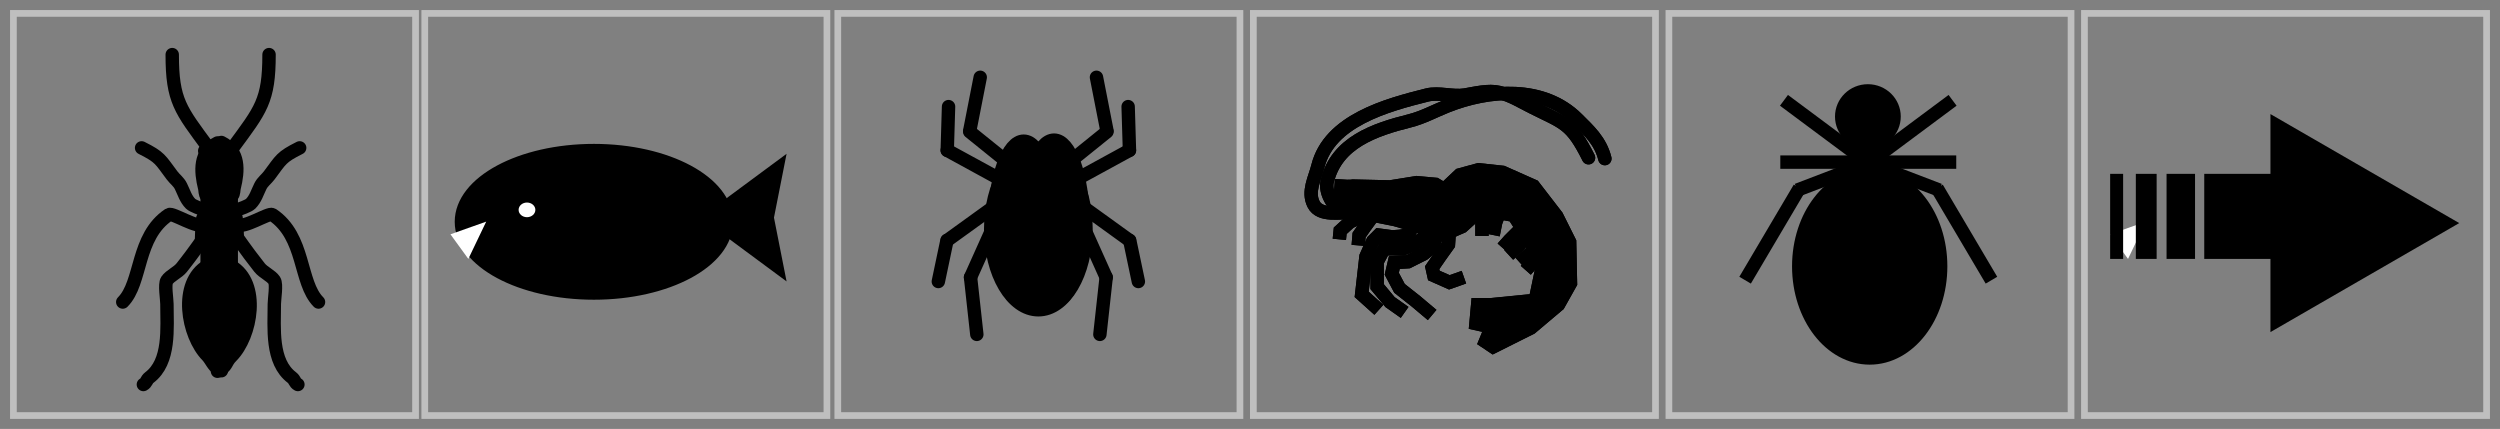 <?xml version="1.0" encoding="UTF-8"?>
<!DOCTYPE svg PUBLIC "-//W3C//DTD SVG 1.1//EN" "http://www.w3.org/Graphics/SVG/1.1/DTD/svg11.dtd">
<svg version="1.1" xmlns="http://www.w3.org/2000/svg" xmlns:xlink="http://www.w3.org/1999/xlink" x="0" y="0" width="186.5" height="32" viewBox="0, 0, 186.5, 32">
  <rect x="0" y="0" width="186.5" height="32" fill="#808080" stroke="none"/>
  <g id="Layer_1" transform="translate(1, 1)">
    <path d="M123.5,0 L153.5,0 L153.5,30 L123.5,30 L123.5,0 z" fill-opacity="0" stroke="#BFBFBF" stroke-width="0.5"/>
    <g>
      <path d="M138.344,9.609 C137.265,9.609 136.391,8.752 136.391,7.695 C136.391,6.638 137.265,5.781 138.344,5.781 C139.422,5.781 140.297,6.638 140.297,7.695 C140.297,8.752 139.422,9.609 138.344,9.609 z" fill="#000000"/>
      <path d="M138.344,9.609 C137.265,9.609 136.391,8.752 136.391,7.695 C136.391,6.638 137.265,5.781 138.344,5.781 C139.422,5.781 140.297,6.638 140.297,7.695 C140.297,8.752 139.422,9.609 138.344,9.609 z" fill-opacity="0" stroke="#000000" stroke-width="1"/>
    </g>
    <g>
      <path d="M138.363,11.797 C137.835,11.797 137.406,11.377 137.406,10.859 C137.406,10.342 137.835,9.922 138.363,9.922 C138.891,9.922 139.32,10.342 139.32,10.859 C139.32,11.377 138.891,11.797 138.363,11.797 z" fill="#000000"/>
      <path d="M138.363,11.797 C137.835,11.797 137.406,11.377 137.406,10.859 C137.406,10.342 137.835,9.922 138.363,9.922 C138.891,9.922 139.32,10.342 139.32,10.859 C139.32,11.377 138.891,11.797 138.363,11.797 z" fill-opacity="0" stroke="#000000" stroke-width="1"/>
    </g>
    <g>
      <path d="M138.48,25.703 C135.557,25.703 133.187,22.643 133.187,18.867 C133.187,15.092 135.557,12.031 138.48,12.031 C141.403,12.031 143.773,15.092 143.773,18.867 C143.773,22.643 141.403,25.703 138.48,25.703 z" fill="#000000"/>
      <path d="M138.48,25.703 C135.557,25.703 133.187,22.643 133.187,18.867 C133.187,15.092 135.557,12.031 138.48,12.031 C141.403,12.031 143.773,15.092 143.773,18.867 C143.773,22.643 141.403,25.703 138.48,25.703 z" fill-opacity="0" stroke="#000000" stroke-width="1"/>
    </g>
    <g>
      <path d="M131.811,11.094 L144.936,11.094" fill-opacity="0" stroke="#000000" stroke-width="1"/>
      <g>
        <path d="M132.084,6.484 L138.49,11.25" fill-opacity="0" stroke="#000000" stroke-width="1"/>
        <path d="M144.662,6.484 L138.256,11.25" fill-opacity="0" stroke="#000000" stroke-width="1"/>
      </g>
      <g>
        <g>
          <path d="M138.383,11.152 L133.07,13.184" fill-opacity="0" stroke="#000000" stroke-width="1"/>
          <path d="M133.246,13.027 L129.184,19.902" fill-opacity="0" stroke="#000000" stroke-width="1"/>
        </g>
        <g>
          <path d="M138.363,11.152 L143.676,13.184" fill-opacity="0" stroke="#000000" stroke-width="1"/>
          <path d="M143.5,13.027 L147.562,19.902" fill-opacity="0" stroke="#000000" stroke-width="1"/>
        </g>
      </g>
    </g>
    <path d="M30.688,0 L60.688,0 L60.688,30 L30.688,30 L30.688,0 z" fill-opacity="0" stroke="#BFBFBF" stroke-width="0.5"/>
    <g>
      <path d="M43.305,20.859 C37.847,20.859 33.422,18.481 33.422,15.547 C33.422,12.613 37.847,10.234 43.305,10.234 C48.763,10.234 53.188,12.613 53.188,15.547 C53.188,18.481 48.763,20.859 43.305,20.859 z" fill="#000000"/>
      <path d="M43.305,20.859 C37.847,20.859 33.422,18.481 33.422,15.547 C33.422,12.613 37.847,10.234 43.305,10.234 C48.763,10.234 53.188,12.613 53.188,15.547 C53.188,18.481 48.763,20.859 43.305,20.859 z" fill-opacity="0" stroke="#000000" stroke-width="1"/>
    </g>
    <g>
      <path d="M52.299,15.075 L56.938,11.644 L56.26,15.075 z" fill="#000000"/>
      <path d="M52.299,15.075 L56.938,11.644 L56.26,15.075 z" fill-opacity="0" stroke="#000000" stroke-width="1"/>
    </g>
    <g>
      <path d="M52.299,15.394 L56.938,18.825 L56.26,15.394 z" fill="#000000"/>
      <path d="M52.299,15.394 L56.938,18.825 L56.26,15.394 z" fill-opacity="0" stroke="#000000" stroke-width="1"/>
    </g>
    <path d="M35.271,15.533 L33.938,18.315 L32.604,16.48 z" fill="#FFFFFF"/>
    <path d="M38.312,15.203 C37.967,15.203 37.688,14.958 37.688,14.656 C37.688,14.354 37.967,14.109 38.312,14.109 C38.658,14.109 38.938,14.354 38.938,14.656 C38.938,14.958 38.658,15.203 38.312,15.203 z" fill="#FFFFFF"/>
    <path d="M61.5,0 L91.5,0 L91.5,30 L61.5,30 L61.5,0 z" fill-opacity="0" stroke="#BFBFBF" stroke-width="0.5"/>
    <g>
      <g>
        <path d="M75.367,21.562 C74.181,21.562 73.219,18.869 73.219,15.547 C73.219,12.225 74.181,9.531 75.367,9.531 C76.554,9.531 77.516,12.225 77.516,15.547 C77.516,18.869 76.554,21.562 75.367,21.562 z" fill="#000000"/>
        <path d="M75.367,21.562 C74.181,21.562 73.219,18.869 73.219,15.547 C73.219,12.225 74.181,9.531 75.367,9.531 C76.554,9.531 77.516,12.225 77.516,15.547 C77.516,18.869 76.554,21.562 75.367,21.562 z" fill-opacity="0" stroke="#000000" stroke-width="1"/>
      </g>
      <g>
        <path d="M77.633,21.484 C76.446,21.484 75.484,18.791 75.484,15.469 C75.484,12.146 76.446,9.453 77.633,9.453 C78.819,9.453 79.781,12.146 79.781,15.469 C79.781,18.791 78.819,21.484 77.633,21.484 z" fill="#000000"/>
        <path d="M77.633,21.484 C76.446,21.484 75.484,18.791 75.484,15.469 C75.484,12.146 76.446,9.453 77.633,9.453 C78.819,9.453 79.781,12.146 79.781,15.469 C79.781,18.791 78.819,21.484 77.633,21.484 z" fill-opacity="0" stroke="#000000" stroke-width="1"/>
      </g>
      <g>
        <path d="M76.461,22.109 C74.498,22.109 72.906,19.416 72.906,16.094 C72.906,12.771 74.498,10.078 76.461,10.078 C78.424,10.078 80.016,12.771 80.016,16.094 C80.016,19.416 78.424,22.109 76.461,22.109 z" fill="#000000"/>
        <path d="M76.461,22.109 C74.498,22.109 72.906,19.416 72.906,16.094 C72.906,12.771 74.498,10.078 76.461,10.078 C78.424,10.078 80.016,12.771 80.016,16.094 C80.016,19.416 78.424,22.109 76.461,22.109 z" fill-opacity="0" stroke="#000000" stroke-width="1"/>
      </g>
    </g>
    <g>
      <g>
        <path d="M73.766,10.781 L71.344,8.828" fill-opacity="0" stroke="#000000" stroke-width="1" stroke-linecap="round"/>
        <path d="M71.344,8.75 L72.125,4.766" fill-opacity="0" stroke="#000000" stroke-width="1" stroke-linecap="round"/>
      </g>
      <g>
        <path d="M69.664,10.215 L69.762,6.953" fill-opacity="0" stroke="#000000" stroke-width="1" stroke-linecap="round"/>
        <path d="M73.453,12.285 L69.664,10.215" fill-opacity="0" stroke="#000000" stroke-width="1" stroke-linecap="round"/>
      </g>
      <g>
        <path d="M72.965,14.551 L69.664,16.934" fill-opacity="0" stroke="#000000" stroke-width="1" stroke-linecap="round"/>
        <path d="M69.645,16.934 L69,20" fill-opacity="0" stroke="#000000" stroke-width="1" stroke-linecap="round"/>
      </g>
      <g>
        <path d="M72.848,16.465 L71.402,19.687" fill-opacity="0" stroke="#000000" stroke-width="1" stroke-linecap="round"/>
        <path d="M71.402,19.687 L71.871,23.945" fill-opacity="0" stroke="#000000" stroke-width="1" stroke-linecap="round"/>
      </g>
    </g>
    <g>
      <g>
        <path d="M79.156,10.781 L81.578,8.828" fill-opacity="0" stroke="#000000" stroke-width="1" stroke-linecap="round"/>
        <path d="M81.578,8.75 L80.797,4.766" fill-opacity="0" stroke="#000000" stroke-width="1" stroke-linecap="round"/>
      </g>
      <g>
        <path d="M83.258,10.215 L83.16,6.953" fill-opacity="0" stroke="#000000" stroke-width="1" stroke-linecap="round"/>
        <path d="M79.469,12.285 L83.258,10.215" fill-opacity="0" stroke="#000000" stroke-width="1" stroke-linecap="round"/>
      </g>
      <g>
        <path d="M79.957,14.551 L83.258,16.934" fill-opacity="0" stroke="#000000" stroke-width="1" stroke-linecap="round"/>
        <path d="M83.277,16.934 L83.922,20" fill-opacity="0" stroke="#000000" stroke-width="1" stroke-linecap="round"/>
      </g>
      <g>
        <path d="M80.074,16.465 L81.52,19.687" fill-opacity="0" stroke="#000000" stroke-width="1" stroke-linecap="round"/>
        <path d="M81.52,19.687 L81.051,23.945" fill-opacity="0" stroke="#000000" stroke-width="1" stroke-linecap="round"/>
      </g>
    </g>
    <path d="M92.5,0 L122.5,0 L122.5,30 L92.5,30 L92.5,0 z" fill-opacity="0" stroke="#BFBFBF" stroke-width="0.5"/>
    <g>
      <g>
        <path d="M99.94,12.883 C99.94,12.883 102.697,12.947 102.697,12.947 C102.697,12.947 104.684,12.627 104.684,12.627 C104.684,12.627 106.094,12.755 106.094,12.755 C106.094,12.755 106.735,13.14 106.735,13.14 C106.735,13.14 107.889,12.05 107.889,12.05 C107.889,12.05 109.299,11.665 109.299,11.665 C109.299,11.665 111.094,11.858 111.094,11.858 C111.094,11.858 113.401,12.883 113.401,12.883 C113.401,12.883 115.132,15.127 115.132,15.127 C115.132,15.127 116.093,17.05 116.093,17.05 C116.093,17.05 116.158,20.126 116.158,20.126 C116.158,20.126 115.26,21.729 115.26,21.729 C115.26,21.729 113.209,23.46 113.209,23.46 C113.209,23.46 110.389,24.87 110.389,24.87 C110.389,24.87 109.812,24.485 109.812,24.485 C109.812,24.485 110.26,23.396 110.26,23.396 C110.26,23.396 109.107,23.139 109.107,23.139 C109.107,23.139 109.235,21.729 109.235,21.729 C109.235,21.729 110.26,21.729 110.26,21.729 C110.26,21.729 113.529,21.408 113.529,21.408 C113.529,21.408 114.106,18.652 114.106,18.652 C114.106,18.652 113.081,16.857 113.081,16.857 C113.081,16.857 111.927,15.063 111.927,15.063 C111.927,15.063 109.491,14.614 109.491,14.614 C109.491,14.614 108.081,15.896 108.081,15.896 C108.081,15.896 107.055,16.345 107.055,16.345 C107.055,16.345 105.261,16.024 105.261,16.024 C105.261,16.024 103.081,15.383 103.081,15.383 C103.081,15.383 101.158,14.998 101.158,14.998 C101.158,14.998 99.363,14.678 99.363,14.678 C99.363,14.678 98.979,13.781 98.979,13.781 C98.979,13.781 99.043,12.883 99.043,12.883 C99.043,12.883 99.94,12.947 99.94,12.883 z" fill="#000000"/>
        <path d="M99.94,12.883 C99.94,12.883 102.697,12.947 102.697,12.947 C102.697,12.947 104.684,12.627 104.684,12.627 C104.684,12.627 106.094,12.755 106.094,12.755 C106.094,12.755 106.735,13.14 106.735,13.14 C106.735,13.14 107.889,12.05 107.889,12.05 C107.889,12.05 109.299,11.665 109.299,11.665 C109.299,11.665 111.094,11.858 111.094,11.858 C111.094,11.858 113.401,12.883 113.401,12.883 C113.401,12.883 115.132,15.127 115.132,15.127 C115.132,15.127 116.093,17.05 116.093,17.05 C116.093,17.05 116.158,20.126 116.158,20.126 C116.158,20.126 115.26,21.729 115.26,21.729 C115.26,21.729 113.209,23.46 113.209,23.46 C113.209,23.46 110.389,24.87 110.389,24.87 C110.389,24.87 109.812,24.485 109.812,24.485 C109.812,24.485 110.26,23.396 110.26,23.396 C110.26,23.396 109.107,23.139 109.107,23.139 C109.107,23.139 109.235,21.729 109.235,21.729 C109.235,21.729 110.26,21.729 110.26,21.729 C110.26,21.729 113.529,21.408 113.529,21.408 C113.529,21.408 114.106,18.652 114.106,18.652 C114.106,18.652 113.081,16.857 113.081,16.857 C113.081,16.857 111.927,15.063 111.927,15.063 C111.927,15.063 109.491,14.614 109.491,14.614 C109.491,14.614 108.081,15.896 108.081,15.896 C108.081,15.896 107.055,16.345 107.055,16.345 C107.055,16.345 105.261,16.024 105.261,16.024 C105.261,16.024 103.081,15.383 103.081,15.383 C103.081,15.383 101.158,14.998 101.158,14.998 C101.158,14.998 99.363,14.678 99.363,14.678 C99.363,14.678 98.979,13.781 98.979,13.781 C98.979,13.781 99.043,12.883 99.043,12.883 C99.043,12.883 99.94,12.947 99.94,12.883 z" fill-opacity="0" stroke="#000000" stroke-width="1"/>
      </g>
      <path d="M100.838,14.998 C100.838,14.998 99.684,15.575 99.684,15.575 C99.684,15.575 98.979,16.216 98.979,16.216 C98.979,16.216 98.915,16.857 98.915,16.857" fill-opacity="0" stroke="#000000" stroke-width="1"/>
      <path d="M101.543,14.934 C101.543,14.934 100.838,15.896 100.838,15.896 C100.838,15.896 100.389,16.537 100.389,16.537 C100.389,16.537 100.325,17.306 100.325,17.306" fill-opacity="0" stroke="#000000" stroke-width="1"/>
      <path d="M104.427,15.832 C104.427,15.832 104.107,16.409 104.107,16.409 C103.915,16.665 102.825,16.665 102.825,16.665 C102.825,16.665 101.863,16.537 101.863,16.537 C101.863,16.537 101.415,16.986 101.415,16.986 C101.415,16.986 100.902,18.139 100.902,18.139 C100.902,18.139 100.581,20.96 100.581,20.96 C100.581,20.96 101.863,22.113 101.863,22.113" fill-opacity="0" stroke="#000000" stroke-width="1"/>
      <path d="M105.517,16.088 C105.517,16.088 105.197,16.729 105.197,16.729 C105.197,16.729 104.491,17.242 104.491,17.242 C104.491,17.242 103.658,17.562 103.658,17.562 C103.658,17.562 102.248,17.562 102.248,17.562 C102.248,17.562 101.735,18.524 101.735,18.524 C101.735,18.524 101.735,20.383 101.735,20.383 C101.735,20.383 102.697,21.537 102.697,21.537 C102.697,21.537 103.786,22.306 103.786,22.306" fill-opacity="0" stroke="#000000" stroke-width="1"/>
      <path d="M106.414,16.088 C106.414,16.088 105.838,17.434 105.838,17.434 C105.838,17.434 105.197,17.947 105.197,17.947 C105.197,17.947 104.043,18.524 104.043,18.524 C104.043,18.524 103.017,18.588 103.017,18.588 C103.017,18.588 102.825,19.421 102.825,19.421 C102.825,19.421 103.402,20.511 103.402,20.511 C103.402,20.511 104.62,21.472 104.62,21.472 C104.62,21.472 105.838,22.498 105.838,22.498" fill-opacity="0" stroke="#000000" stroke-width="1"/>
      <path d="M107.12,16.28 C107.12,16.28 107.055,17.242 107.055,17.242 C107.055,17.242 106.414,18.139 106.414,18.139 C106.414,18.139 105.838,18.973 105.838,18.973 C105.838,18.973 105.966,19.55 105.966,19.55 C105.966,19.55 107.12,20.062 107.12,20.062 C107.12,20.062 108.209,19.678 108.209,19.678" fill-opacity="0" stroke="#000000" stroke-width="1"/>
      <path d="M110.389,14.678 C110.389,14.678 109.555,15.832 109.555,15.832 C109.555,15.832 109.555,16.601 109.555,16.601" fill-opacity="0" stroke="#000000" stroke-width="1"/>
      <path d="M110.901,14.742 C110.901,14.742 110.581,15.575 110.581,15.575 C110.581,15.575 110.389,16.537 110.389,16.537" fill-opacity="0" stroke="#000000" stroke-width="1"/>
      <path d="M112.504,16.024 C112.504,16.024 111.607,16.921 111.607,16.921 C111.607,16.921 111.094,17.498 111.094,17.498" fill-opacity="0" stroke="#000000" stroke-width="1"/>
      <path d="M112.889,16.601 C112.889,16.601 112.312,17.306 112.312,17.306 C112.312,17.306 111.542,18.011 111.542,18.011" fill-opacity="0" stroke="#000000" stroke-width="1"/>
      <path d="M113.594,17.498 C113.594,17.498 112.376,18.588 112.376,18.588" fill-opacity="0" stroke="#000000" stroke-width="1"/>
      <path d="M113.786,18.075 C113.786,18.075 112.824,19.165 112.824,19.165" fill-opacity="0" stroke="#000000" stroke-width="1"/>
      <path d="M99.876,14.87 C99.028,14.811 97.471,15.187 96.992,14.229 C96.524,13.293 97.089,12.303 97.312,11.409 C98.164,8.003 102.429,6.845 105.453,6.089 C106.335,5.868 107.374,6.238 108.273,6.089 C109.023,5.964 110.061,5.702 110.837,5.896 C111.749,6.124 112.417,6.558 113.273,6.986 C115.699,8.199 116.21,8.18 117.504,10.768" fill-opacity="0" stroke="#000000" stroke-width="1" stroke-linecap="round" stroke-linejoin="round"/>
      <path d="M99.107,14.742 C98.463,14.397 97.801,13.364 98.017,12.499 C98.733,9.634 101.523,8.674 104.171,8.012 C105.133,7.771 106.025,7.283 106.927,6.922 C110.112,5.648 114.151,5.364 116.67,7.883 C117.51,8.723 118.388,9.496 118.722,10.832" fill-opacity="0" stroke="#000000" stroke-width="1" stroke-linecap="round" stroke-linejoin="round"/>
      <g>
        <path d="M99.94,12.883 C99.94,12.883 102.697,12.947 102.697,12.947 C102.697,12.947 104.684,12.627 104.684,12.627 C104.684,12.627 106.094,12.755 106.094,12.755 C106.094,12.755 106.735,13.14 106.735,13.14 C106.735,13.14 107.889,12.05 107.889,12.05 C107.889,12.05 109.299,11.665 109.299,11.665 C109.299,11.665 111.094,11.858 111.094,11.858 C111.094,11.858 113.401,12.883 113.401,12.883 C113.401,12.883 115.132,15.127 115.132,15.127 C115.132,15.127 116.093,17.05 116.093,17.05 C116.093,17.05 116.158,20.126 116.158,20.126 C116.158,20.126 115.26,21.729 115.26,21.729 C115.26,21.729 113.209,23.46 113.209,23.46 C113.209,23.46 110.389,24.87 110.389,24.87 C110.389,24.87 109.812,24.485 109.812,24.485 C109.812,24.485 110.26,23.396 110.26,23.396 C110.26,23.396 109.107,23.139 109.107,23.139 C109.107,23.139 109.235,21.729 109.235,21.729 C109.235,21.729 110.26,21.729 110.26,21.729 C110.26,21.729 113.529,21.408 113.529,21.408 C113.529,21.408 114.106,18.652 114.106,18.652 C114.106,18.652 113.081,16.857 113.081,16.857 C113.081,16.857 111.927,15.063 111.927,15.063 C111.927,15.063 109.491,14.614 109.491,14.614 C109.491,14.614 108.081,15.896 108.081,15.896 C108.081,15.896 107.055,16.345 107.055,16.345 C107.055,16.345 105.261,16.024 105.261,16.024 C105.261,16.024 103.081,15.383 103.081,15.383 C103.081,15.383 101.158,14.998 101.158,14.998 C101.158,14.998 99.363,14.678 99.363,14.678 C99.363,14.678 98.979,13.781 98.979,13.781 C98.979,13.781 99.043,12.883 99.043,12.883 C99.043,12.883 99.94,12.947 99.94,12.883 z" fill="#000000"/>
        <path d="M99.94,12.883 C99.94,12.883 102.697,12.947 102.697,12.947 C102.697,12.947 104.684,12.627 104.684,12.627 C104.684,12.627 106.094,12.755 106.094,12.755 C106.094,12.755 106.735,13.14 106.735,13.14 C106.735,13.14 107.889,12.05 107.889,12.05 C107.889,12.05 109.299,11.665 109.299,11.665 C109.299,11.665 111.094,11.858 111.094,11.858 C111.094,11.858 113.401,12.883 113.401,12.883 C113.401,12.883 115.132,15.127 115.132,15.127 C115.132,15.127 116.093,17.05 116.093,17.05 C116.093,17.05 116.158,20.126 116.158,20.126 C116.158,20.126 115.26,21.729 115.26,21.729 C115.26,21.729 113.209,23.46 113.209,23.46 C113.209,23.46 110.389,24.87 110.389,24.87 C110.389,24.87 109.812,24.485 109.812,24.485 C109.812,24.485 110.26,23.396 110.26,23.396 C110.26,23.396 109.107,23.139 109.107,23.139 C109.107,23.139 109.235,21.729 109.235,21.729 C109.235,21.729 110.26,21.729 110.26,21.729 C110.26,21.729 113.529,21.408 113.529,21.408 C113.529,21.408 114.106,18.652 114.106,18.652 C114.106,18.652 113.081,16.857 113.081,16.857 C113.081,16.857 111.927,15.063 111.927,15.063 C111.927,15.063 109.491,14.614 109.491,14.614 C109.491,14.614 108.081,15.896 108.081,15.896 C108.081,15.896 107.055,16.345 107.055,16.345 C107.055,16.345 105.261,16.024 105.261,16.024 C105.261,16.024 103.081,15.383 103.081,15.383 C103.081,15.383 101.158,14.998 101.158,14.998 C101.158,14.998 99.363,14.678 99.363,14.678 C99.363,14.678 98.979,13.781 98.979,13.781 C98.979,13.781 99.043,12.883 99.043,12.883 C99.043,12.883 99.94,12.947 99.94,12.883 z" fill-opacity="0" stroke="#000000" stroke-width="1"/>
      </g>
      <path d="M100.838,14.998 C100.838,14.998 99.684,15.575 99.684,15.575 C99.684,15.575 98.979,16.216 98.979,16.216 C98.979,16.216 98.915,16.857 98.915,16.857" fill-opacity="0" stroke="#000000" stroke-width="1"/>
      <path d="M101.543,14.934 C101.543,14.934 100.838,15.896 100.838,15.896 C100.838,15.896 100.389,16.537 100.389,16.537 C100.389,16.537 100.325,17.306 100.325,17.306" fill-opacity="0" stroke="#000000" stroke-width="1"/>
      <path d="M104.427,15.832 C104.427,15.832 104.107,16.409 104.107,16.409 C103.915,16.665 102.825,16.665 102.825,16.665 C102.825,16.665 101.863,16.537 101.863,16.537 C101.863,16.537 101.415,16.986 101.415,16.986 C101.415,16.986 100.902,18.139 100.902,18.139 C100.902,18.139 100.581,20.96 100.581,20.96 C100.581,20.96 101.863,22.113 101.863,22.113" fill-opacity="0" stroke="#000000" stroke-width="1"/>
      <path d="M105.517,16.088 C105.517,16.088 105.197,16.729 105.197,16.729 C105.197,16.729 104.491,17.242 104.491,17.242 C104.491,17.242 103.658,17.562 103.658,17.562 C103.658,17.562 102.248,17.562 102.248,17.562 C102.248,17.562 101.735,18.524 101.735,18.524 C101.735,18.524 101.735,20.383 101.735,20.383 C101.735,20.383 102.697,21.537 102.697,21.537 C102.697,21.537 103.786,22.306 103.786,22.306" fill-opacity="0" stroke="#000000" stroke-width="1"/>
      <path d="M106.414,16.088 C106.414,16.088 105.838,17.434 105.838,17.434 C105.838,17.434 105.197,17.947 105.197,17.947 C105.197,17.947 104.043,18.524 104.043,18.524 C104.043,18.524 103.017,18.588 103.017,18.588 C103.017,18.588 102.825,19.421 102.825,19.421 C102.825,19.421 103.402,20.511 103.402,20.511 C103.402,20.511 104.62,21.472 104.62,21.472 C104.62,21.472 105.838,22.498 105.838,22.498" fill-opacity="0" stroke="#000000" stroke-width="1"/>
      <path d="M107.12,16.28 C107.12,16.28 107.055,17.242 107.055,17.242 C107.055,17.242 106.414,18.139 106.414,18.139 C106.414,18.139 105.838,18.973 105.838,18.973 C105.838,18.973 105.966,19.55 105.966,19.55 C105.966,19.55 107.12,20.062 107.12,20.062 C107.12,20.062 108.209,19.678 108.209,19.678" fill-opacity="0" stroke="#000000" stroke-width="1"/>
      <path d="M110.389,14.678 C110.389,14.678 109.555,15.832 109.555,15.832 C109.555,15.832 109.555,16.601 109.555,16.601" fill-opacity="0" stroke="#000000" stroke-width="1"/>
      <path d="M110.901,14.742 C110.901,14.742 110.581,15.575 110.581,15.575 C110.581,15.575 110.389,16.537 110.389,16.537" fill-opacity="0" stroke="#000000" stroke-width="1"/>
      <path d="M112.504,16.024 C112.504,16.024 111.607,16.921 111.607,16.921 C111.607,16.921 111.094,17.498 111.094,17.498" fill-opacity="0" stroke="#000000" stroke-width="1"/>
      <path d="M112.889,16.601 C112.889,16.601 112.312,17.306 112.312,17.306 C112.312,17.306 111.542,18.011 111.542,18.011" fill-opacity="0" stroke="#000000" stroke-width="1"/>
      <path d="M113.594,17.498 C113.594,17.498 112.376,18.588 112.376,18.588" fill-opacity="0" stroke="#000000" stroke-width="1"/>
      <path d="M113.786,18.075 C113.786,18.075 112.824,19.165 112.824,19.165" fill-opacity="0" stroke="#000000" stroke-width="1"/>
      <path d="M99.876,14.87 C99.028,14.811 97.471,15.187 96.992,14.229 C96.524,13.293 97.089,12.303 97.312,11.409 C98.164,8.003 102.429,6.845 105.453,6.089 C106.335,5.868 107.374,6.238 108.273,6.089 C109.023,5.964 110.061,5.702 110.837,5.896 C111.749,6.124 112.417,6.558 113.273,6.986 C115.699,8.199 116.21,8.18 117.504,10.768" fill-opacity="0" stroke="#000000" stroke-width="1" stroke-linecap="round" stroke-linejoin="round"/>
      <path d="M99.107,14.742 C98.463,14.397 97.801,13.364 98.017,12.499 C98.733,9.634 101.523,8.674 104.171,8.012 C105.133,7.771 106.025,7.283 106.927,6.922 C110.112,5.648 114.151,5.364 116.67,7.883 C117.51,8.723 118.388,9.496 118.722,10.832" fill-opacity="0" stroke="#000000" stroke-width="1" stroke-linecap="round" stroke-linejoin="round"/>
    </g>
    <path d="M154.5,0 L184.5,0 L184.5,30 L154.5,30 L154.5,0 z" fill-opacity="0" stroke="#BFBFBF" stroke-width="0.5"/>
    <path d="M159.083,15.533 L157.75,18.315 L156.417,16.48 z" fill="#FFFFFF"/>
    <path d="M162.125,15.203 C161.78,15.203 161.5,14.958 161.5,14.656 C161.5,14.354 161.78,14.109 162.125,14.109 C162.47,14.109 162.75,14.354 162.75,14.656 C162.75,14.958 162.47,15.203 162.125,15.203 z" fill="#FFFFFF"/>
    <path d="M163.437,11.969 L169.062,11.969 L169.062,18.315 L163.437,18.315 L163.437,11.969 z" fill="#000000"/>
    <path d="M160.625,11.969 L162.75,11.969 L162.75,18.315 L160.625,18.315 L160.625,11.969 z" fill="#000000"/>
    <path d="M158.333,11.969 L159.885,11.969 L159.885,18.315 L158.333,18.315 L158.333,11.969 z" fill="#000000"/>
    <path d="M156.417,11.969 L157.385,11.969 L157.385,18.315 L156.417,18.315 L156.417,11.969 z" fill="#000000"/>
    <g>
      <path d="M168.875,8.376 L181.459,15.642 L168.875,22.907 z" fill="#000000"/>
      <path d="M168.875,8.376 L181.459,15.642 L168.875,22.907 z" fill-opacity="0" stroke="#000000" stroke-width="1"/>
    </g>
    <path d="M0,0 L30,0 L30,30 L0,30 L0,0 z" fill-opacity="0" stroke="#BFBFBF" stroke-width="0.5"/>
    <g>
      <g>
        <path d="M16.249,18.858 C18.453,20.114 17.778,24.067 16.249,25.596 C15.791,26.054 15.972,26.321 15.223,26.695 L16.249,18.858 z" fill="#000000"/>
        <path d="M16.249,18.858 C18.453,20.114 17.778,24.067 16.249,25.596 C15.791,26.054 15.972,26.321 15.223,26.695 L16.249,18.858 z" fill-opacity="0" stroke="#000000" stroke-width="1" stroke-linecap="round" stroke-linejoin="round"/>
      </g>
      <g>
        <path d="M15.516,26.658 L15.402,26.594" fill="#000000"/>
        <path d="M15.516,26.658 L15.402,26.594" fill-opacity="0" stroke="#000000" stroke-width="1" stroke-linecap="round" stroke-linejoin="round"/>
      </g>
      <g>
        <path d="M15.249,26.499 C14.901,26.265 14.762,25.865 14.491,25.56 C12.962,24.03 12.287,20.078 14.491,18.821" fill="#000000"/>
        <path d="M15.249,26.499 C14.901,26.265 14.762,25.865 14.491,25.56 C12.962,24.03 12.287,20.078 14.491,18.821" fill-opacity="0" stroke="#000000" stroke-width="1" stroke-linecap="round" stroke-linejoin="round"/>
      </g>
      <g>
        <path d="M15.223,9.666 L14.966,13.686 C15.129,13.719 15.077,13.678 15.15,13.768 C15.105,13.87 15.006,13.983 14.942,14.068 L14.638,18.821 C14.455,18.477 14.692,17.631 14.418,17.356 C14.326,17.265 14.121,17.168 14.052,17.064 C14.004,16.992 14.088,15.453 14.125,15.306 C14.315,14.849 14.647,14.46 14.942,14.068 L14.966,13.686 C14.753,13.644 14.62,13.735 14.418,13.621 C14.292,13.495 14.311,13.193 14.271,13.035 C13.951,11.756 13.862,10.347 15.223,9.666 z" fill="#000000"/>
        <path d="M15.223,9.666 L14.966,13.686 C15.129,13.719 15.077,13.678 15.15,13.768 C15.105,13.87 15.006,13.983 14.942,14.068 L14.638,18.821 C14.455,18.477 14.692,17.631 14.418,17.356 C14.326,17.265 14.121,17.168 14.052,17.064 C14.004,16.992 14.088,15.453 14.125,15.306 C14.315,14.849 14.647,14.46 14.942,14.068 L14.966,13.686 C14.753,13.644 14.62,13.735 14.418,13.621 C14.292,13.495 14.311,13.193 14.271,13.035 C13.951,11.756 13.862,10.347 15.223,9.666 z" fill-opacity="0" stroke="#000000" stroke-width="1" stroke-linecap="round" stroke-linejoin="round"/>
      </g>
      <g>
        <path d="M15.516,9.629 C16.877,10.31 16.788,11.719 16.469,12.999 C16.429,13.157 16.448,13.459 16.322,13.584 C16.161,13.696 15.951,13.612 15.774,13.649 L15.798,14.031 C16.088,14.431 16.422,14.81 16.615,15.269 C16.652,15.417 16.736,16.955 16.688,17.027 C16.619,17.131 16.413,17.229 16.322,17.32 C16.048,17.594 16.285,18.44 16.102,18.785 L15.798,14.031 C15.744,13.929 15.629,13.843 15.59,13.731 C15.663,13.641 15.611,13.683 15.774,13.649 L15.516,9.629 z" fill="#000000"/>
        <path d="M15.516,9.629 C16.877,10.31 16.788,11.719 16.469,12.999 C16.429,13.157 16.448,13.459 16.322,13.584 C16.161,13.696 15.951,13.612 15.774,13.649 L15.798,14.031 C16.088,14.431 16.422,14.81 16.615,15.269 C16.652,15.417 16.736,16.955 16.688,17.027 C16.619,17.131 16.413,17.229 16.322,17.32 C16.048,17.594 16.285,18.44 16.102,18.785 L15.798,14.031 C15.744,13.929 15.629,13.843 15.59,13.731 C15.663,13.641 15.611,13.683 15.774,13.649 L15.516,9.629 z" fill-opacity="0" stroke="#000000" stroke-width="1" stroke-linecap="round" stroke-linejoin="round"/>
      </g>
      <path d="M14.271,10.252 L14.271,10.252" fill-opacity="0" stroke="#000000" stroke-width="1" stroke-linecap="round" stroke-linejoin="round"/>
      <g>
        <path d="M14.558,10.032 C12.458,7.179 11.848,6.527 11.848,3.074" fill-opacity="0" stroke="#000000" stroke-width="1" stroke-linecap="round" stroke-linejoin="round"/>
        <path d="M14.251,14.647 C14.022,14.604 13.366,14.347 13.225,14.207 C12.849,13.831 12.729,13.361 12.493,12.889 C12.324,12.55 12.053,12.375 11.834,12.083 C10.94,10.891 10.956,10.729 9.563,10.032" fill-opacity="0" stroke="#000000" stroke-width="1" stroke-linecap="round" stroke-linejoin="round"/>
        <path d="M14.237,15.745 C13.764,16.098 11.863,14.838 11.6,15.013 C9.136,16.655 9.615,20.074 8.157,21.531" fill-opacity="0" stroke="#000000" stroke-width="1" stroke-linecap="round" stroke-linejoin="round"/>
        <path d="M14.237,16.697 C13.922,17.138 13.609,17.583 13.284,18.016 C13.045,18.335 12.803,18.654 12.552,18.968 C12.255,19.338 11.699,19.552 11.453,19.92 C11.261,20.208 11.453,21.309 11.453,21.678 C11.453,23.473 11.711,25.989 10.135,27.171 C9.923,27.33 9.933,27.565 9.696,27.684" fill-opacity="0" stroke="#000000" stroke-width="1" stroke-linecap="round" stroke-linejoin="round"/>
      </g>
      <g>
        <path d="M16.361,10.032 C18.461,7.179 19.071,6.527 19.071,3.074" fill-opacity="0" stroke="#000000" stroke-width="1" stroke-linecap="round" stroke-linejoin="round"/>
        <path d="M16.668,14.647 C16.897,14.604 17.553,14.347 17.693,14.207 C18.07,13.831 18.19,13.361 18.426,12.889 C18.595,12.55 18.866,12.375 19.085,12.083 C19.979,10.891 19.963,10.729 21.355,10.032" fill-opacity="0" stroke="#000000" stroke-width="1" stroke-linecap="round" stroke-linejoin="round"/>
        <path d="M16.682,15.745 C17.154,16.098 19.056,14.838 19.319,15.013 C21.782,16.655 21.304,20.074 22.761,21.531" fill-opacity="0" stroke="#000000" stroke-width="1" stroke-linecap="round" stroke-linejoin="round"/>
        <path d="M16.682,16.697 C16.997,17.138 17.31,17.583 17.634,18.016 C17.874,18.335 18.116,18.654 18.367,18.968 C18.663,19.338 19.22,19.552 19.465,19.92 C19.657,20.208 19.465,21.309 19.465,21.678 C19.465,23.473 19.208,25.989 20.784,27.171 C20.996,27.33 20.986,27.565 21.223,27.684" fill-opacity="0" stroke="#000000" stroke-width="1" stroke-linecap="round" stroke-linejoin="round"/>
      </g>
    </g>
    <g>
      <path d="M14.453,12.094 L16.25,12.094 L16.25,25.141 L14.453,25.141 L14.453,12.094 z" fill="#000000"/>
      <path d="M14.453,12.094 L16.25,12.094 L16.25,25.141 L14.453,25.141 L14.453,12.094 z" fill-opacity="0" stroke="#000000" stroke-width="1"/>
    </g>
  </g>
</svg>
